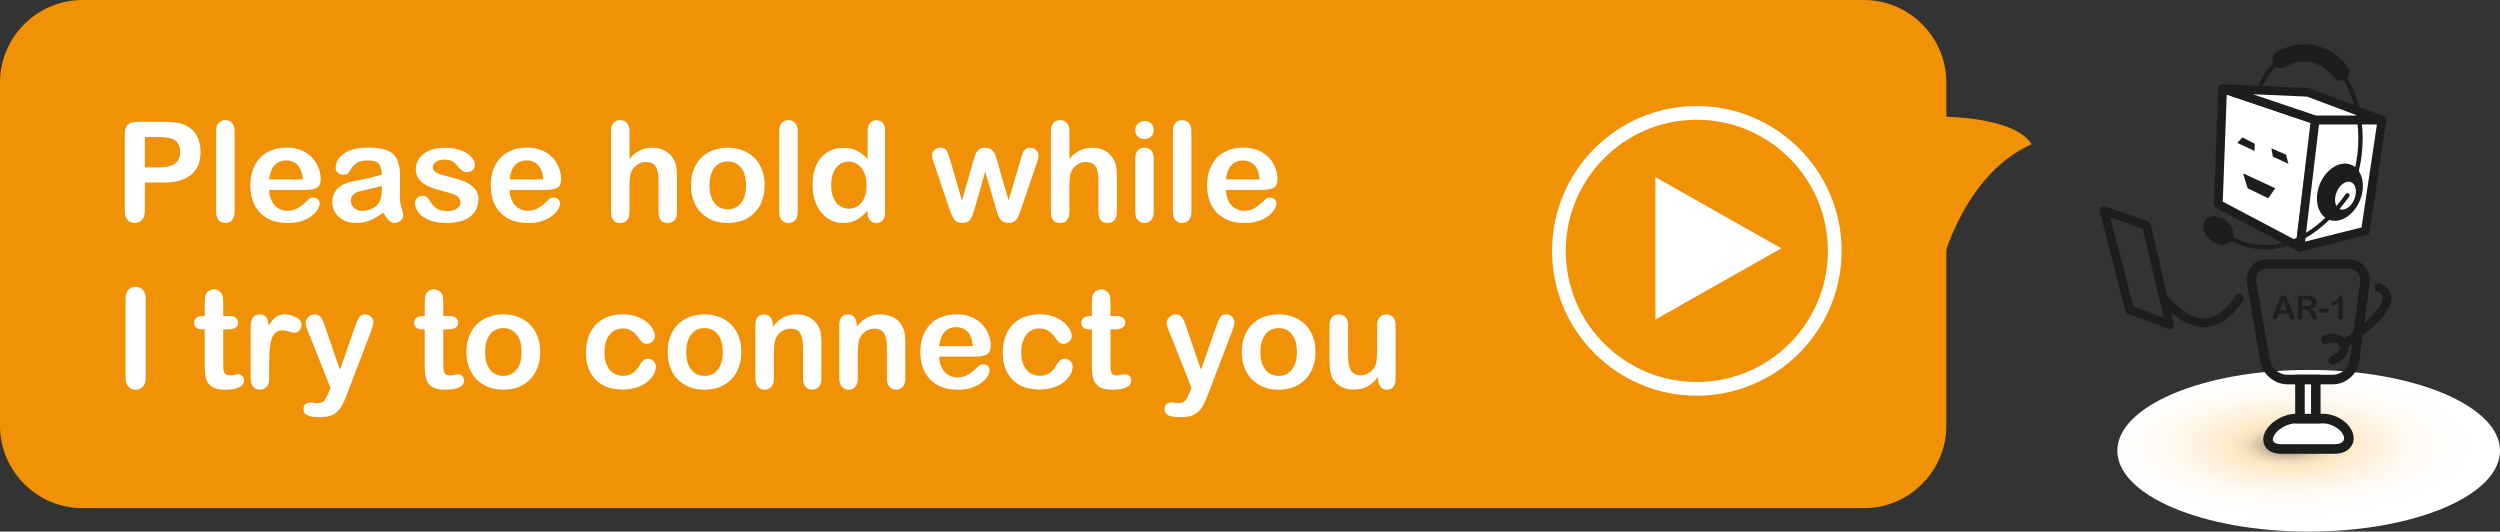 <?xml version="1.0" encoding="utf-8"?>
<!-- Generator: Adobe Illustrator 15.0.2, SVG Export Plug-In . SVG Version: 6.00 Build 0)  -->
<!DOCTYPE svg PUBLIC "-//W3C//DTD SVG 1.1//EN" "http://www.w3.org/Graphics/SVG/1.1/DTD/svg11.dtd">
<svg version="1.1" id="Layer_1" xmlns="http://www.w3.org/2000/svg" xmlns:xlink="http://www.w3.org/1999/xlink" x="0px" y="0px"
	 width="91.021px" height="19.354px" viewBox="-2.592 17.126 91.021 19.354" enable-background="new -2.592 17.126 91.021 19.354"
	 xml:space="preserve">
<rect x="-2.592" y="17.126" width="91.021" height="19.354" fill="#333333" stroke="none"/>
<g>
	<g>
		<path fill="#F19106" d="M68.272,32.627c0,1.648-1.351,3-3,3H0.408c-1.65,0-3-1.352-3-3v-12.5c0-1.649,1.35-3,3-3h64.864
			c1.649,0,3,1.351,3,3V32.627z"/>
	</g>
	<path fill="#F19106" d="M67.97,27.239v-5.866c0,0,2.755-0.044,3.406,1.003C68.689,23.575,67.97,27.239,67.97,27.239z"/>
	<g>
		<path fill="#FFFFFF" d="M3.354,23.773H2.683v1.025c0,0.146-0.035,0.257-0.104,0.333c-0.068,0.075-0.156,0.113-0.262,0.113
			c-0.11,0-0.199-0.037-0.267-0.112S1.95,24.948,1.95,24.803v-2.791c0-0.161,0.037-0.276,0.11-0.346
			c0.074-0.069,0.192-0.104,0.354-0.104h0.94c0.278,0,0.493,0.021,0.643,0.064c0.148,0.041,0.276,0.109,0.384,0.204
			c0.108,0.096,0.189,0.213,0.246,0.352c0.056,0.138,0.084,0.293,0.084,0.467c0,0.368-0.114,0.647-0.341,0.838
			C4.142,23.678,3.804,23.773,3.354,23.773z M3.177,22.114H2.683v1.106h0.493c0.173,0,0.317-0.019,0.434-0.055
			s0.205-0.096,0.266-0.178s0.092-0.19,0.092-0.323c0-0.16-0.047-0.29-0.142-0.391C3.721,22.167,3.505,22.114,3.177,22.114z"/>
		<path fill="#FFFFFF" d="M5.276,24.834v-2.924c0-0.135,0.029-0.236,0.09-0.306c0.06-0.069,0.141-0.104,0.243-0.104
			c0.102,0,0.185,0.034,0.247,0.103s0.094,0.17,0.094,0.307v2.924c0,0.137-0.032,0.239-0.095,0.308
			c-0.063,0.068-0.146,0.103-0.246,0.103c-0.099,0-0.179-0.035-0.241-0.106C5.306,25.068,5.276,24.966,5.276,24.834z"/>
		<path fill="#FFFFFF" d="M8.528,24.04H7.21c0.002,0.153,0.032,0.288,0.093,0.405c0.06,0.117,0.14,0.205,0.239,0.264
			c0.1,0.06,0.21,0.09,0.33,0.09c0.08,0,0.154-0.01,0.221-0.029c0.066-0.019,0.132-0.048,0.194-0.089
			c0.062-0.04,0.12-0.083,0.173-0.129c0.053-0.047,0.121-0.109,0.205-0.188c0.034-0.029,0.084-0.044,0.147-0.044
			c0.069,0,0.125,0.019,0.168,0.057s0.064,0.092,0.064,0.16c0,0.062-0.023,0.133-0.071,0.214c-0.048,0.082-0.12,0.16-0.217,0.234
			c-0.096,0.075-0.217,0.138-0.362,0.187c-0.146,0.05-0.313,0.074-0.503,0.074c-0.433,0-0.77-0.123-1.01-0.37
			s-0.36-0.582-0.36-1.005c0-0.199,0.029-0.385,0.089-0.555c0.059-0.17,0.146-0.316,0.259-0.438s0.254-0.215,0.42-0.28
			c0.166-0.064,0.351-0.098,0.553-0.098c0.264,0,0.49,0.056,0.679,0.167s0.329,0.255,0.423,0.431
			c0.094,0.177,0.141,0.355,0.141,0.538c0,0.17-0.048,0.28-0.146,0.33C8.842,24.015,8.705,24.04,8.528,24.04z M7.21,23.657h1.223
			c-0.017-0.23-0.079-0.402-0.187-0.518c-0.108-0.114-0.25-0.171-0.426-0.171c-0.168,0-0.306,0.058-0.414,0.174
			C7.299,23.258,7.233,23.43,7.21,23.657z"/>
		<path fill="#FFFFFF" d="M11.355,24.865c-0.163,0.127-0.32,0.222-0.473,0.285s-0.323,0.095-0.513,0.095
			c-0.173,0-0.324-0.034-0.455-0.103s-0.231-0.16-0.303-0.277c-0.07-0.117-0.106-0.244-0.106-0.381c0-0.184,0.059-0.341,0.176-0.472
			c0.117-0.13,0.277-0.217,0.481-0.262c0.043-0.01,0.149-0.032,0.318-0.066c0.17-0.034,0.315-0.066,0.437-0.095
			c0.12-0.029,0.252-0.064,0.394-0.105c-0.009-0.178-0.044-0.308-0.107-0.392c-0.063-0.083-0.195-0.124-0.394-0.124
			c-0.172,0-0.301,0.023-0.387,0.071c-0.087,0.048-0.161,0.119-0.223,0.215s-0.105,0.158-0.131,0.188
			c-0.025,0.031-0.08,0.046-0.164,0.046c-0.076,0-0.142-0.024-0.196-0.072c-0.056-0.049-0.083-0.111-0.083-0.187
			c0-0.119,0.042-0.234,0.126-0.346c0.084-0.112,0.215-0.204,0.393-0.276c0.178-0.073,0.399-0.109,0.665-0.109
			c0.296,0,0.529,0.035,0.698,0.105c0.17,0.069,0.289,0.181,0.359,0.332s0.105,0.353,0.105,0.603c0,0.158-0.001,0.292-0.002,0.402
			s-0.002,0.233-0.003,0.368c0,0.127,0.021,0.259,0.062,0.396c0.042,0.137,0.062,0.226,0.062,0.266c0,0.068-0.032,0.132-0.097,0.188
			c-0.065,0.057-0.139,0.085-0.222,0.085c-0.069,0-0.138-0.032-0.205-0.098C11.503,25.083,11.431,24.988,11.355,24.865z
			 M11.311,23.889c-0.099,0.036-0.242,0.074-0.431,0.115c-0.188,0.04-0.319,0.069-0.392,0.089c-0.072,0.019-0.142,0.056-0.208,0.11
			c-0.065,0.056-0.099,0.133-0.099,0.231c0,0.102,0.039,0.188,0.116,0.261c0.077,0.071,0.179,0.107,0.304,0.107
			c0.134,0,0.257-0.029,0.369-0.088c0.113-0.059,0.195-0.134,0.248-0.227c0.062-0.102,0.092-0.27,0.092-0.503V23.889z"/>
		<path fill="#FFFFFF" d="M14.828,24.363c0,0.187-0.045,0.346-0.136,0.479c-0.09,0.132-0.224,0.232-0.401,0.301
			c-0.177,0.068-0.392,0.103-0.646,0.103c-0.242,0-0.449-0.037-0.622-0.111c-0.173-0.073-0.301-0.166-0.383-0.277
			s-0.124-0.223-0.124-0.335c0-0.074,0.026-0.137,0.079-0.189s0.12-0.079,0.2-0.079c0.071,0,0.125,0.017,0.163,0.052
			c0.038,0.034,0.074,0.083,0.108,0.146c0.069,0.12,0.152,0.21,0.248,0.27c0.097,0.059,0.229,0.089,0.395,0.089
			c0.135,0,0.245-0.03,0.332-0.091c0.086-0.06,0.13-0.129,0.13-0.206c0-0.118-0.045-0.205-0.135-0.259
			c-0.09-0.055-0.237-0.106-0.443-0.156c-0.232-0.058-0.421-0.118-0.566-0.182c-0.146-0.062-0.263-0.146-0.35-0.25
			c-0.088-0.104-0.131-0.231-0.131-0.383c0-0.135,0.04-0.263,0.121-0.383c0.08-0.12,0.199-0.216,0.356-0.288
			c0.157-0.071,0.347-0.107,0.569-0.107c0.175,0,0.331,0.019,0.471,0.055c0.139,0.036,0.255,0.085,0.348,0.146
			c0.093,0.062,0.164,0.129,0.213,0.202c0.048,0.074,0.072,0.147,0.072,0.218c0,0.077-0.025,0.141-0.077,0.19
			c-0.052,0.049-0.126,0.074-0.222,0.074c-0.068,0-0.128-0.021-0.176-0.06c-0.049-0.04-0.104-0.099-0.167-0.178
			c-0.051-0.066-0.111-0.119-0.181-0.158s-0.163-0.06-0.281-0.06c-0.122,0-0.224,0.026-0.304,0.078
			c-0.081,0.052-0.121,0.116-0.121,0.193c0,0.071,0.029,0.129,0.089,0.175c0.06,0.045,0.139,0.082,0.239,0.112
			c0.101,0.029,0.239,0.065,0.415,0.108c0.209,0.051,0.38,0.112,0.513,0.183c0.133,0.071,0.232,0.154,0.301,0.251
			C14.794,24.129,14.828,24.24,14.828,24.363z"/>
		<path fill="#FFFFFF" d="M17.28,24.04h-1.318c0.002,0.153,0.032,0.288,0.093,0.405c0.06,0.117,0.14,0.205,0.239,0.264
			c0.1,0.06,0.21,0.09,0.33,0.09c0.08,0,0.154-0.01,0.221-0.029c0.066-0.019,0.132-0.048,0.194-0.089
			c0.062-0.04,0.12-0.083,0.173-0.129c0.053-0.047,0.121-0.109,0.205-0.188c0.034-0.029,0.084-0.044,0.147-0.044
			c0.069,0,0.125,0.019,0.168,0.057s0.064,0.092,0.064,0.16c0,0.062-0.023,0.133-0.071,0.214c-0.048,0.082-0.12,0.16-0.217,0.234
			c-0.096,0.075-0.217,0.138-0.362,0.187c-0.146,0.05-0.313,0.074-0.503,0.074c-0.433,0-0.77-0.123-1.01-0.37
			s-0.36-0.582-0.36-1.005c0-0.199,0.029-0.385,0.089-0.555c0.059-0.17,0.146-0.316,0.259-0.438s0.254-0.215,0.42-0.28
			c0.166-0.064,0.351-0.098,0.553-0.098c0.264,0,0.49,0.056,0.679,0.167s0.329,0.255,0.423,0.431
			c0.094,0.177,0.141,0.355,0.141,0.538c0,0.17-0.048,0.28-0.146,0.33C17.594,24.015,17.457,24.04,17.28,24.04z M15.962,23.657
			h1.223c-0.017-0.23-0.079-0.402-0.187-0.518c-0.108-0.114-0.25-0.171-0.426-0.171c-0.168,0-0.306,0.058-0.414,0.174
			C16.051,23.258,15.985,23.43,15.962,23.657z"/>
		<path fill="#FFFFFF" d="M20.328,21.911v1.001c0.085-0.1,0.169-0.178,0.25-0.235c0.082-0.058,0.172-0.101,0.271-0.129
			c0.099-0.029,0.205-0.044,0.319-0.044c0.171,0,0.322,0.036,0.455,0.109c0.133,0.072,0.236,0.178,0.312,0.315
			c0.048,0.081,0.08,0.171,0.097,0.271c0.016,0.1,0.024,0.215,0.024,0.345v1.291c0,0.136-0.031,0.237-0.093,0.307
			s-0.144,0.104-0.246,0.104c-0.222,0-0.333-0.137-0.333-0.41v-1.138c0-0.216-0.032-0.382-0.097-0.498
			c-0.063-0.116-0.186-0.174-0.365-0.174c-0.12,0-0.229,0.034-0.324,0.103c-0.097,0.068-0.169,0.161-0.217,0.28
			c-0.036,0.101-0.054,0.279-0.054,0.536v0.891c0,0.134-0.03,0.235-0.091,0.306c-0.06,0.069-0.144,0.104-0.25,0.104
			c-0.223,0-0.334-0.137-0.334-0.41v-2.924c0-0.137,0.029-0.238,0.088-0.307s0.141-0.103,0.246-0.103c0.106,0,0.19,0.034,0.25,0.104
			C20.298,21.674,20.328,21.776,20.328,21.911z"/>
		<path fill="#FFFFFF" d="M25.247,23.875c0,0.2-0.031,0.386-0.094,0.556c-0.062,0.169-0.153,0.315-0.271,0.437
			c-0.119,0.122-0.261,0.216-0.425,0.28c-0.165,0.065-0.351,0.098-0.556,0.098c-0.204,0-0.388-0.033-0.551-0.099
			s-0.305-0.16-0.424-0.282c-0.119-0.123-0.21-0.268-0.271-0.436c-0.062-0.167-0.093-0.352-0.093-0.554
			c0-0.204,0.031-0.392,0.094-0.561c0.062-0.17,0.152-0.314,0.27-0.435s0.259-0.213,0.425-0.278c0.166-0.064,0.35-0.098,0.551-0.098
			c0.204,0,0.389,0.033,0.556,0.099c0.166,0.066,0.309,0.16,0.427,0.282c0.119,0.122,0.209,0.267,0.271,0.435
			S25.247,23.671,25.247,23.875z M24.57,23.875c0-0.275-0.061-0.489-0.182-0.643c-0.121-0.152-0.283-0.229-0.487-0.229
			c-0.132,0-0.248,0.034-0.349,0.103s-0.178,0.169-0.231,0.303c-0.055,0.133-0.082,0.289-0.082,0.467c0,0.176,0.026,0.33,0.08,0.462
			s0.13,0.232,0.229,0.302c0.1,0.07,0.218,0.105,0.353,0.105c0.204,0,0.366-0.077,0.487-0.231
			C24.51,24.359,24.57,24.146,24.57,23.875z"/>
		<path fill="#FFFFFF" d="M25.778,24.834v-2.924c0-0.135,0.029-0.236,0.09-0.306c0.06-0.069,0.141-0.104,0.243-0.104
			c0.102,0,0.185,0.034,0.247,0.103s0.094,0.17,0.094,0.307v2.924c0,0.137-0.032,0.239-0.095,0.308
			c-0.063,0.068-0.146,0.103-0.246,0.103c-0.099,0-0.179-0.035-0.241-0.106C25.808,25.068,25.778,24.966,25.778,24.834z"/>
		<path fill="#FFFFFF" d="M28.995,24.86v-0.067c-0.091,0.104-0.18,0.188-0.268,0.254c-0.089,0.064-0.184,0.114-0.287,0.147
			c-0.103,0.034-0.215,0.051-0.337,0.051c-0.161,0-0.311-0.034-0.448-0.103s-0.256-0.166-0.356-0.292
			c-0.101-0.127-0.177-0.276-0.229-0.447s-0.078-0.356-0.078-0.556c0-0.422,0.104-0.75,0.309-0.985
			c0.206-0.235,0.477-0.354,0.812-0.354c0.194,0,0.358,0.034,0.492,0.101c0.133,0.066,0.263,0.169,0.39,0.308v-0.995
			c0-0.139,0.027-0.243,0.083-0.314c0.055-0.07,0.134-0.105,0.235-0.105c0.103,0,0.181,0.032,0.236,0.098
			c0.055,0.064,0.082,0.16,0.082,0.287v2.974c0,0.128-0.029,0.225-0.089,0.289c-0.059,0.063-0.136,0.096-0.229,0.096
			c-0.092,0-0.168-0.033-0.229-0.1C29.025,25.079,28.995,24.983,28.995,24.86z M27.669,23.87c0,0.183,0.028,0.338,0.085,0.467
			c0.058,0.128,0.135,0.225,0.233,0.29c0.099,0.064,0.207,0.098,0.324,0.098c0.118,0,0.227-0.031,0.324-0.093
			s0.176-0.156,0.234-0.284s0.088-0.287,0.088-0.478c0-0.18-0.029-0.334-0.088-0.463c-0.059-0.13-0.137-0.229-0.236-0.297
			s-0.209-0.103-0.327-0.103c-0.124,0-0.234,0.035-0.331,0.105c-0.098,0.069-0.173,0.17-0.227,0.301
			C27.696,23.544,27.669,23.697,27.669,23.87z"/>
		<path fill="#FFFFFF" d="M31.993,22.923l0.44,1.507l0.399-1.4c0.043-0.146,0.074-0.247,0.096-0.3
			c0.021-0.054,0.059-0.104,0.115-0.153c0.058-0.049,0.135-0.073,0.233-0.073c0.101,0,0.18,0.024,0.236,0.073
			s0.097,0.102,0.12,0.158c0.022,0.057,0.055,0.155,0.096,0.295l0.4,1.4l0.444-1.507c0.029-0.108,0.054-0.188,0.071-0.235
			c0.019-0.049,0.049-0.092,0.092-0.129s0.104-0.056,0.186-0.056c0.08,0,0.15,0.028,0.209,0.084c0.06,0.057,0.09,0.122,0.09,0.198
			c0,0.068-0.026,0.173-0.077,0.313l-0.551,1.615c-0.048,0.136-0.085,0.235-0.111,0.296s-0.067,0.115-0.124,0.163
			s-0.135,0.071-0.233,0.071c-0.103,0-0.183-0.025-0.241-0.076s-0.102-0.113-0.13-0.188c-0.027-0.074-0.058-0.171-0.091-0.289
			l-0.386-1.314l-0.372,1.314c-0.05,0.183-0.104,0.32-0.161,0.413c-0.058,0.094-0.159,0.14-0.304,0.14
			c-0.074,0-0.137-0.015-0.188-0.043c-0.052-0.029-0.096-0.07-0.13-0.123c-0.034-0.054-0.065-0.117-0.092-0.19
			s-0.047-0.132-0.062-0.174l-0.546-1.615c-0.054-0.151-0.081-0.256-0.081-0.313c0-0.073,0.028-0.138,0.086-0.195
			s0.129-0.087,0.213-0.087c0.111,0,0.188,0.032,0.227,0.096C31.907,22.663,31.949,22.77,31.993,22.923z"/>
		<path fill="#FFFFFF" d="M36.344,21.911v1.001c0.085-0.1,0.169-0.178,0.25-0.235c0.082-0.058,0.172-0.101,0.271-0.129
			c0.099-0.029,0.205-0.044,0.319-0.044c0.171,0,0.322,0.036,0.455,0.109c0.133,0.072,0.236,0.178,0.312,0.315
			c0.048,0.081,0.08,0.171,0.097,0.271c0.016,0.1,0.024,0.215,0.024,0.345v1.291c0,0.136-0.031,0.237-0.093,0.307
			s-0.144,0.104-0.246,0.104c-0.222,0-0.333-0.137-0.333-0.41v-1.138c0-0.216-0.032-0.382-0.097-0.498
			c-0.063-0.116-0.186-0.174-0.365-0.174c-0.12,0-0.229,0.034-0.324,0.103c-0.097,0.068-0.169,0.161-0.217,0.28
			c-0.036,0.101-0.054,0.279-0.054,0.536v0.891c0,0.134-0.03,0.235-0.091,0.306c-0.06,0.069-0.144,0.104-0.25,0.104
			c-0.223,0-0.334-0.137-0.334-0.41v-2.924c0-0.137,0.029-0.238,0.088-0.307s0.141-0.103,0.246-0.103c0.106,0,0.19,0.034,0.25,0.104
			C36.314,21.674,36.344,21.776,36.344,21.911z"/>
		<path fill="#FFFFFF" d="M39.081,22.19c-0.095,0-0.175-0.028-0.241-0.086s-0.1-0.14-0.1-0.245c0-0.095,0.034-0.174,0.102-0.235
			c0.068-0.062,0.148-0.093,0.239-0.093c0.087,0,0.164,0.028,0.231,0.084s0.102,0.138,0.102,0.244c0,0.104-0.033,0.186-0.099,0.243
			C39.249,22.161,39.171,22.19,39.081,22.19z M39.414,22.886v1.948c0,0.136-0.032,0.237-0.097,0.307
			c-0.063,0.069-0.146,0.104-0.244,0.104s-0.179-0.035-0.241-0.106c-0.062-0.07-0.092-0.172-0.092-0.304v-1.929
			c0-0.133,0.03-0.233,0.092-0.301c0.062-0.067,0.143-0.102,0.241-0.102s0.181,0.034,0.244,0.102
			C39.382,22.672,39.414,22.766,39.414,22.886z"/>
		<path fill="#FFFFFF" d="M40.111,24.834v-2.924c0-0.135,0.029-0.236,0.09-0.306c0.06-0.069,0.141-0.104,0.243-0.104
			c0.102,0,0.185,0.034,0.247,0.103s0.094,0.17,0.094,0.307v2.924c0,0.137-0.032,0.239-0.095,0.308
			c-0.063,0.068-0.146,0.103-0.246,0.103c-0.099,0-0.179-0.035-0.241-0.106C40.141,25.068,40.111,24.966,40.111,24.834z"/>
		<path fill="#FFFFFF" d="M43.362,24.04h-1.318c0.002,0.153,0.032,0.288,0.093,0.405c0.06,0.117,0.14,0.205,0.239,0.264
			c0.1,0.06,0.21,0.09,0.33,0.09c0.08,0,0.154-0.01,0.221-0.029c0.066-0.019,0.132-0.048,0.194-0.089
			c0.062-0.04,0.12-0.083,0.173-0.129c0.053-0.047,0.121-0.109,0.205-0.188c0.034-0.029,0.084-0.044,0.147-0.044
			c0.069,0,0.125,0.019,0.168,0.057s0.064,0.092,0.064,0.16c0,0.062-0.023,0.133-0.071,0.214c-0.048,0.082-0.12,0.16-0.217,0.234
			c-0.096,0.075-0.217,0.138-0.362,0.187c-0.146,0.05-0.313,0.074-0.503,0.074c-0.433,0-0.77-0.123-1.01-0.37
			s-0.36-0.582-0.36-1.005c0-0.199,0.029-0.385,0.089-0.555c0.059-0.17,0.146-0.316,0.259-0.438s0.254-0.215,0.42-0.28
			c0.166-0.064,0.351-0.098,0.553-0.098c0.264,0,0.49,0.056,0.679,0.167s0.329,0.255,0.423,0.431
			c0.094,0.177,0.141,0.355,0.141,0.538c0,0.17-0.048,0.28-0.146,0.33C43.676,24.015,43.539,24.04,43.362,24.04z M42.044,23.657
			h1.223c-0.017-0.23-0.079-0.402-0.187-0.518c-0.108-0.114-0.25-0.171-0.426-0.171c-0.168,0-0.306,0.058-0.414,0.174
			C42.133,23.258,42.067,23.43,42.044,23.657z"/>
		<path fill="#FFFFFF" d="M1.979,30.867v-2.852c0-0.148,0.033-0.26,0.102-0.334c0.067-0.074,0.154-0.111,0.262-0.111
			c0.11,0,0.199,0.036,0.268,0.109c0.068,0.074,0.103,0.186,0.103,0.336v2.852c0,0.15-0.034,0.262-0.103,0.336
			s-0.157,0.111-0.268,0.111c-0.105,0-0.192-0.037-0.261-0.113C2.013,31.127,1.979,31.016,1.979,30.867z"/>
		<path fill="#FFFFFF" d="M4.787,28.633h0.074v-0.406c0-0.107,0.003-0.193,0.009-0.254c0.006-0.062,0.022-0.115,0.049-0.16
			c0.025-0.047,0.063-0.084,0.113-0.113c0.049-0.027,0.104-0.042,0.165-0.042c0.086,0,0.163,0.033,0.232,0.097
			c0.046,0.043,0.075,0.094,0.088,0.156c0.012,0.062,0.019,0.148,0.019,0.264v0.459h0.247c0.095,0,0.168,0.021,0.218,0.068
			c0.051,0.045,0.075,0.102,0.075,0.174c0,0.09-0.035,0.152-0.107,0.189c-0.071,0.037-0.174,0.055-0.307,0.055H5.536v1.24
			c0,0.104,0.003,0.186,0.011,0.242s0.027,0.104,0.06,0.139s0.084,0.053,0.156,0.053c0.04,0,0.094-0.006,0.161-0.021
			c0.067-0.014,0.12-0.02,0.158-0.02c0.054,0,0.103,0.021,0.146,0.064s0.065,0.098,0.065,0.162c0,0.109-0.06,0.191-0.178,0.25
			c-0.118,0.057-0.289,0.086-0.511,0.086c-0.211,0-0.371-0.035-0.479-0.107c-0.108-0.07-0.18-0.168-0.214-0.293
			c-0.033-0.125-0.051-0.293-0.051-0.502v-1.293H4.772c-0.097,0-0.171-0.023-0.222-0.07c-0.052-0.045-0.077-0.104-0.077-0.174
			c0-0.072,0.027-0.129,0.081-0.174C4.607,28.654,4.685,28.633,4.787,28.633z"/>
		<path fill="#FFFFFF" d="M7.21,30.342v0.562c0,0.137-0.032,0.238-0.097,0.307s-0.146,0.104-0.244,0.104
			c-0.098,0-0.177-0.035-0.239-0.104c-0.062-0.07-0.095-0.172-0.095-0.307v-1.877c0-0.303,0.11-0.455,0.329-0.455
			c0.111,0,0.192,0.037,0.242,0.107c0.049,0.07,0.076,0.176,0.081,0.312c0.081-0.137,0.163-0.242,0.248-0.312
			s0.198-0.107,0.34-0.107s0.279,0.037,0.412,0.107c0.134,0.07,0.2,0.164,0.2,0.281c0,0.082-0.028,0.15-0.085,0.203
			c-0.057,0.055-0.118,0.08-0.185,0.08c-0.024,0-0.084-0.014-0.179-0.045s-0.178-0.045-0.251-0.045
			c-0.099,0-0.179,0.025-0.241,0.076c-0.062,0.053-0.111,0.129-0.146,0.232c-0.034,0.102-0.058,0.223-0.071,0.363
			C7.217,29.967,7.21,30.139,7.21,30.342z"/>
		<path fill="#FFFFFF" d="M9.378,31.398l0.062-0.15l-0.83-2.09c-0.051-0.119-0.076-0.207-0.076-0.262
			c0-0.057,0.015-0.111,0.044-0.16c0.03-0.049,0.071-0.09,0.123-0.119s0.105-0.045,0.161-0.045c0.098,0,0.171,0.031,0.22,0.094
			c0.05,0.061,0.094,0.15,0.131,0.266l0.571,1.658l0.54-1.543c0.043-0.125,0.082-0.223,0.116-0.293
			c0.035-0.072,0.071-0.119,0.11-0.145c0.038-0.023,0.093-0.037,0.164-0.037c0.051,0,0.1,0.014,0.146,0.041s0.083,0.064,0.109,0.111
			c0.025,0.045,0.038,0.094,0.038,0.145c-0.007,0.031-0.018,0.076-0.032,0.133c-0.015,0.059-0.033,0.117-0.055,0.176l-0.879,2.303
			c-0.076,0.201-0.149,0.361-0.223,0.477c-0.072,0.115-0.168,0.203-0.287,0.266c-0.119,0.061-0.28,0.092-0.483,0.092
			c-0.197,0-0.346-0.021-0.444-0.064s-0.147-0.121-0.147-0.234c0-0.078,0.023-0.137,0.07-0.18c0.047-0.041,0.116-0.062,0.208-0.062
			c0.036,0,0.072,0.006,0.106,0.016c0.043,0.01,0.08,0.014,0.111,0.014c0.077,0,0.138-0.012,0.183-0.033
			c0.044-0.023,0.084-0.064,0.12-0.121C9.291,31.592,9.332,31.508,9.378,31.398z"/>
		<path fill="#FFFFFF" d="M12.798,28.633h0.074v-0.406c0-0.107,0.003-0.193,0.009-0.254c0.006-0.062,0.022-0.115,0.049-0.16
			c0.025-0.047,0.063-0.084,0.113-0.113c0.049-0.027,0.104-0.042,0.165-0.042c0.086,0,0.163,0.033,0.232,0.097
			c0.046,0.043,0.075,0.094,0.088,0.156c0.012,0.062,0.019,0.148,0.019,0.264v0.459h0.247c0.095,0,0.168,0.021,0.218,0.068
			c0.051,0.045,0.075,0.102,0.075,0.174c0,0.09-0.035,0.152-0.107,0.189c-0.071,0.037-0.174,0.055-0.307,0.055h-0.126v1.24
			c0,0.104,0.003,0.186,0.011,0.242s0.027,0.104,0.06,0.139s0.084,0.053,0.156,0.053c0.04,0,0.094-0.006,0.161-0.021
			c0.067-0.014,0.12-0.02,0.158-0.02c0.054,0,0.103,0.021,0.146,0.064s0.065,0.098,0.065,0.162c0,0.109-0.06,0.191-0.178,0.25
			c-0.118,0.057-0.289,0.086-0.511,0.086c-0.211,0-0.371-0.035-0.479-0.107c-0.108-0.07-0.18-0.168-0.214-0.293
			c-0.033-0.125-0.051-0.293-0.051-0.502v-1.293h-0.089c-0.097,0-0.171-0.023-0.222-0.07c-0.052-0.045-0.077-0.104-0.077-0.174
			c0-0.072,0.027-0.129,0.081-0.174C12.618,28.654,12.696,28.633,12.798,28.633z"/>
		<path fill="#FFFFFF" d="M17.075,29.943c0,0.201-0.031,0.387-0.094,0.557c-0.062,0.168-0.153,0.314-0.271,0.436
			c-0.119,0.123-0.261,0.217-0.425,0.281c-0.165,0.064-0.351,0.098-0.556,0.098c-0.204,0-0.388-0.033-0.551-0.1
			c-0.163-0.064-0.305-0.16-0.424-0.281c-0.119-0.123-0.21-0.268-0.271-0.436s-0.093-0.352-0.093-0.555s0.031-0.391,0.094-0.561
			s0.152-0.314,0.27-0.434c0.117-0.121,0.259-0.213,0.425-0.279c0.166-0.064,0.35-0.098,0.551-0.098c0.204,0,0.389,0.033,0.556,0.1
			c0.166,0.066,0.309,0.16,0.427,0.281c0.119,0.123,0.209,0.268,0.271,0.436S17.075,29.74,17.075,29.943z M16.398,29.943
			c0-0.275-0.061-0.488-0.182-0.643c-0.121-0.152-0.283-0.229-0.487-0.229c-0.132,0-0.248,0.033-0.349,0.102
			s-0.178,0.17-0.231,0.303c-0.055,0.133-0.082,0.289-0.082,0.467c0,0.176,0.026,0.33,0.08,0.463
			c0.054,0.131,0.13,0.232,0.229,0.301c0.1,0.07,0.218,0.105,0.353,0.105c0.204,0,0.366-0.076,0.487-0.23
			S16.398,30.215,16.398,29.943z"/>
		<path fill="#FFFFFF" d="M21.288,30.48c0,0.082-0.025,0.172-0.075,0.268s-0.127,0.188-0.229,0.273s-0.232,0.156-0.389,0.209
			c-0.157,0.053-0.333,0.078-0.529,0.078c-0.416,0-0.741-0.121-0.975-0.363c-0.234-0.242-0.351-0.568-0.351-0.977
			c0-0.277,0.053-0.521,0.16-0.734c0.106-0.211,0.262-0.377,0.464-0.492c0.203-0.115,0.444-0.174,0.727-0.174
			c0.174,0,0.334,0.025,0.48,0.076c0.146,0.051,0.269,0.117,0.37,0.197c0.102,0.082,0.179,0.168,0.232,0.258
			c0.053,0.092,0.08,0.178,0.08,0.256c0,0.082-0.03,0.15-0.091,0.205c-0.06,0.057-0.133,0.084-0.218,0.084
			c-0.057,0-0.103-0.014-0.14-0.043s-0.079-0.076-0.125-0.139c-0.082-0.125-0.168-0.221-0.258-0.283s-0.204-0.094-0.342-0.094
			c-0.199,0-0.36,0.078-0.481,0.234c-0.122,0.156-0.184,0.367-0.184,0.639c0,0.127,0.016,0.242,0.047,0.35
			c0.031,0.105,0.077,0.195,0.137,0.271c0.059,0.074,0.131,0.131,0.215,0.17s0.176,0.059,0.276,0.059
			c0.135,0,0.25-0.031,0.347-0.094s0.182-0.158,0.256-0.287c0.041-0.076,0.085-0.135,0.133-0.178s0.106-0.064,0.176-0.064
			c0.082,0,0.15,0.031,0.205,0.094C21.26,30.342,21.288,30.408,21.288,30.48z"/>
		<path fill="#FFFFFF" d="M24.399,29.943c0,0.201-0.031,0.387-0.094,0.557c-0.062,0.168-0.153,0.314-0.271,0.436
			c-0.119,0.123-0.261,0.217-0.425,0.281c-0.165,0.064-0.351,0.098-0.556,0.098c-0.204,0-0.388-0.033-0.551-0.1
			c-0.163-0.064-0.305-0.16-0.424-0.281c-0.119-0.123-0.21-0.268-0.271-0.436s-0.093-0.352-0.093-0.555s0.031-0.391,0.094-0.561
			s0.152-0.314,0.27-0.434c0.117-0.121,0.259-0.213,0.425-0.279c0.166-0.064,0.35-0.098,0.551-0.098c0.204,0,0.389,0.033,0.556,0.1
			c0.166,0.066,0.309,0.16,0.427,0.281c0.119,0.123,0.209,0.268,0.271,0.436S24.399,29.74,24.399,29.943z M23.722,29.943
			c0-0.275-0.061-0.488-0.182-0.643c-0.121-0.152-0.283-0.229-0.487-0.229c-0.132,0-0.248,0.033-0.349,0.102
			s-0.178,0.17-0.231,0.303c-0.055,0.133-0.082,0.289-0.082,0.467c0,0.176,0.026,0.33,0.08,0.463
			c0.054,0.131,0.13,0.232,0.229,0.301c0.1,0.07,0.218,0.105,0.353,0.105c0.204,0,0.366-0.076,0.487-0.23
			S23.722,30.215,23.722,29.943z"/>
		<path fill="#FFFFFF" d="M25.543,28.945v0.082c0.118-0.156,0.248-0.271,0.389-0.344c0.141-0.074,0.303-0.111,0.485-0.111
			c0.178,0,0.337,0.039,0.477,0.117c0.14,0.076,0.244,0.188,0.313,0.328c0.045,0.082,0.073,0.172,0.087,0.268
			c0.013,0.094,0.02,0.217,0.02,0.365v1.254c0,0.135-0.031,0.236-0.093,0.307c-0.062,0.068-0.142,0.104-0.241,0.104
			s-0.182-0.035-0.244-0.107c-0.062-0.07-0.094-0.172-0.094-0.303v-1.123c0-0.223-0.031-0.393-0.093-0.51
			c-0.062-0.119-0.185-0.178-0.369-0.178c-0.12,0-0.229,0.037-0.328,0.107c-0.099,0.072-0.172,0.17-0.218,0.295
			c-0.032,0.102-0.049,0.289-0.049,0.564v0.844c0,0.137-0.032,0.238-0.096,0.307s-0.145,0.104-0.245,0.104
			c-0.098,0-0.178-0.035-0.24-0.107c-0.062-0.07-0.094-0.172-0.094-0.303v-1.949c0-0.127,0.028-0.223,0.084-0.287
			c0.057-0.062,0.133-0.096,0.229-0.096c0.06,0,0.113,0.016,0.161,0.043s0.086,0.07,0.114,0.125
			C25.528,28.797,25.543,28.865,25.543,28.945z"/>
		<path fill="#FFFFFF" d="M28.598,28.945v0.082c0.118-0.156,0.248-0.271,0.389-0.344c0.141-0.074,0.303-0.111,0.485-0.111
			c0.178,0,0.337,0.039,0.477,0.117c0.14,0.076,0.244,0.188,0.313,0.328c0.045,0.082,0.073,0.172,0.087,0.268
			c0.013,0.094,0.02,0.217,0.02,0.365v1.254c0,0.135-0.031,0.236-0.093,0.307c-0.062,0.068-0.142,0.104-0.241,0.104
			s-0.182-0.035-0.244-0.107c-0.062-0.07-0.094-0.172-0.094-0.303v-1.123c0-0.223-0.031-0.393-0.093-0.51
			c-0.062-0.119-0.185-0.178-0.369-0.178c-0.12,0-0.229,0.037-0.328,0.107c-0.099,0.072-0.172,0.17-0.218,0.295
			c-0.032,0.102-0.049,0.289-0.049,0.564v0.844c0,0.137-0.032,0.238-0.096,0.307S28.4,31.314,28.3,31.314
			c-0.098,0-0.178-0.035-0.24-0.107c-0.062-0.07-0.094-0.172-0.094-0.303v-1.949c0-0.127,0.028-0.223,0.084-0.287
			c0.057-0.062,0.133-0.096,0.229-0.096c0.06,0,0.113,0.016,0.161,0.043s0.086,0.07,0.114,0.125
			C28.584,28.797,28.598,28.865,28.598,28.945z"/>
		<path fill="#FFFFFF" d="M32.922,30.109h-1.318c0.002,0.152,0.032,0.287,0.093,0.404c0.06,0.117,0.14,0.205,0.239,0.264
			c0.1,0.061,0.21,0.09,0.33,0.09c0.08,0,0.154-0.01,0.221-0.029c0.066-0.018,0.132-0.047,0.194-0.088s0.12-0.084,0.173-0.129
			c0.053-0.047,0.121-0.109,0.205-0.189c0.034-0.029,0.084-0.043,0.147-0.043c0.069,0,0.125,0.018,0.168,0.057
			c0.043,0.037,0.064,0.092,0.064,0.16c0,0.061-0.023,0.133-0.071,0.213c-0.048,0.082-0.12,0.16-0.217,0.234
			c-0.096,0.076-0.217,0.139-0.362,0.188c-0.146,0.049-0.313,0.074-0.503,0.074c-0.433,0-0.77-0.123-1.01-0.371
			c-0.24-0.246-0.36-0.582-0.36-1.004c0-0.199,0.029-0.385,0.089-0.555c0.059-0.17,0.146-0.316,0.259-0.439
			c0.113-0.121,0.254-0.215,0.42-0.279s0.351-0.098,0.553-0.098c0.264,0,0.49,0.055,0.679,0.166s0.329,0.256,0.423,0.432
			s0.141,0.355,0.141,0.537c0,0.17-0.048,0.281-0.146,0.33C33.235,30.084,33.098,30.109,32.922,30.109z M31.603,29.727h1.223
			c-0.017-0.23-0.079-0.402-0.187-0.518c-0.108-0.115-0.25-0.172-0.426-0.172c-0.168,0-0.306,0.059-0.414,0.174
			C31.692,29.328,31.627,29.5,31.603,29.727z"/>
		<path fill="#FFFFFF" d="M36.463,30.48c0,0.082-0.025,0.172-0.075,0.268s-0.127,0.188-0.229,0.273s-0.232,0.156-0.389,0.209
			c-0.157,0.053-0.333,0.078-0.529,0.078c-0.416,0-0.741-0.121-0.975-0.363c-0.234-0.242-0.351-0.568-0.351-0.977
			c0-0.277,0.053-0.521,0.16-0.734c0.106-0.211,0.262-0.377,0.464-0.492c0.203-0.115,0.444-0.174,0.727-0.174
			c0.174,0,0.334,0.025,0.48,0.076c0.146,0.051,0.269,0.117,0.37,0.197c0.102,0.082,0.179,0.168,0.232,0.258
			c0.053,0.092,0.08,0.178,0.08,0.256c0,0.082-0.03,0.15-0.091,0.205c-0.06,0.057-0.133,0.084-0.218,0.084
			c-0.057,0-0.103-0.014-0.14-0.043s-0.079-0.076-0.125-0.139c-0.082-0.125-0.168-0.221-0.258-0.283s-0.204-0.094-0.342-0.094
			c-0.199,0-0.36,0.078-0.481,0.234c-0.122,0.156-0.184,0.367-0.184,0.639c0,0.127,0.016,0.242,0.047,0.35
			c0.031,0.105,0.077,0.195,0.137,0.271c0.059,0.074,0.131,0.131,0.215,0.17s0.176,0.059,0.276,0.059
			c0.135,0,0.25-0.031,0.347-0.094s0.182-0.158,0.256-0.287c0.041-0.076,0.085-0.135,0.133-0.178s0.106-0.064,0.176-0.064
			c0.082,0,0.15,0.031,0.205,0.094C36.435,30.342,36.463,30.408,36.463,30.48z"/>
		<path fill="#FFFFFF" d="M37.088,28.633h0.074v-0.406c0-0.107,0.003-0.193,0.009-0.254c0.006-0.062,0.022-0.115,0.049-0.16
			c0.025-0.047,0.063-0.084,0.113-0.113c0.049-0.027,0.104-0.042,0.165-0.042c0.086,0,0.163,0.033,0.232,0.097
			c0.046,0.043,0.075,0.094,0.088,0.156c0.012,0.062,0.019,0.148,0.019,0.264v0.459h0.247c0.095,0,0.168,0.021,0.218,0.068
			c0.051,0.045,0.075,0.102,0.075,0.174c0,0.09-0.035,0.152-0.107,0.189c-0.071,0.037-0.174,0.055-0.307,0.055h-0.126v1.24
			c0,0.104,0.003,0.186,0.011,0.242s0.027,0.104,0.06,0.139s0.084,0.053,0.156,0.053c0.04,0,0.094-0.006,0.161-0.021
			c0.067-0.014,0.12-0.02,0.158-0.02c0.054,0,0.103,0.021,0.146,0.064s0.065,0.098,0.065,0.162c0,0.109-0.06,0.191-0.178,0.25
			c-0.118,0.057-0.289,0.086-0.511,0.086c-0.211,0-0.371-0.035-0.479-0.107c-0.108-0.07-0.18-0.168-0.214-0.293
			c-0.033-0.125-0.051-0.293-0.051-0.502v-1.293h-0.089c-0.097,0-0.171-0.023-0.222-0.07c-0.052-0.045-0.077-0.104-0.077-0.174
			c0-0.072,0.027-0.129,0.081-0.174C36.908,28.654,36.986,28.633,37.088,28.633z"/>
		<path fill="#FFFFFF" d="M40.728,31.398l0.062-0.15l-0.83-2.09c-0.051-0.119-0.076-0.207-0.076-0.262
			c0-0.057,0.015-0.111,0.044-0.16c0.03-0.049,0.071-0.09,0.123-0.119s0.105-0.045,0.161-0.045c0.098,0,0.171,0.031,0.22,0.094
			c0.05,0.061,0.094,0.15,0.131,0.266l0.571,1.658l0.54-1.543c0.043-0.125,0.082-0.223,0.116-0.293
			c0.035-0.072,0.071-0.119,0.11-0.145c0.038-0.023,0.093-0.037,0.164-0.037c0.051,0,0.1,0.014,0.146,0.041s0.083,0.064,0.109,0.111
			c0.025,0.045,0.038,0.094,0.038,0.145c-0.007,0.031-0.018,0.076-0.032,0.133c-0.015,0.059-0.033,0.117-0.055,0.176l-0.879,2.303
			c-0.076,0.201-0.149,0.361-0.223,0.477c-0.072,0.115-0.168,0.203-0.287,0.266c-0.119,0.061-0.28,0.092-0.483,0.092
			c-0.197,0-0.346-0.021-0.444-0.064s-0.147-0.121-0.147-0.234c0-0.078,0.023-0.137,0.07-0.18c0.047-0.041,0.116-0.062,0.208-0.062
			c0.036,0,0.072,0.006,0.106,0.016c0.043,0.01,0.08,0.014,0.111,0.014c0.077,0,0.138-0.012,0.183-0.033
			c0.044-0.023,0.084-0.064,0.12-0.121C40.641,31.592,40.682,31.508,40.728,31.398z"/>
		<path fill="#FFFFFF" d="M45.303,29.943c0,0.201-0.031,0.387-0.094,0.557c-0.062,0.168-0.153,0.314-0.271,0.436
			c-0.119,0.123-0.261,0.217-0.425,0.281c-0.165,0.064-0.351,0.098-0.556,0.098c-0.204,0-0.388-0.033-0.551-0.1
			c-0.163-0.064-0.305-0.16-0.424-0.281c-0.119-0.123-0.21-0.268-0.271-0.436s-0.093-0.352-0.093-0.555s0.031-0.391,0.094-0.561
			s0.152-0.314,0.27-0.434c0.117-0.121,0.259-0.213,0.425-0.279c0.166-0.064,0.35-0.098,0.551-0.098c0.204,0,0.389,0.033,0.556,0.1
			c0.166,0.066,0.309,0.16,0.427,0.281c0.119,0.123,0.209,0.268,0.271,0.436S45.303,29.74,45.303,29.943z M44.627,29.943
			c0-0.275-0.061-0.488-0.182-0.643c-0.121-0.152-0.283-0.229-0.487-0.229c-0.132,0-0.248,0.033-0.349,0.102
			s-0.178,0.17-0.231,0.303c-0.055,0.133-0.082,0.289-0.082,0.467c0,0.176,0.026,0.33,0.08,0.463
			c0.054,0.131,0.13,0.232,0.229,0.301c0.1,0.07,0.218,0.105,0.353,0.105c0.204,0,0.366-0.076,0.487-0.23
			S44.627,30.215,44.627,29.943z"/>
		<path fill="#FFFFFF" d="M47.585,30.934v-0.086c-0.08,0.102-0.165,0.188-0.254,0.256c-0.089,0.07-0.187,0.121-0.291,0.154
			c-0.105,0.035-0.226,0.051-0.361,0.051c-0.163,0-0.309-0.033-0.438-0.102c-0.13-0.066-0.229-0.16-0.301-0.277
			c-0.084-0.145-0.126-0.35-0.126-0.617v-1.338c0-0.135,0.03-0.234,0.092-0.301c0.061-0.068,0.142-0.102,0.242-0.102
			c0.102,0,0.184,0.035,0.247,0.102c0.062,0.068,0.094,0.168,0.094,0.301v1.08c0,0.156,0.013,0.287,0.039,0.395
			c0.026,0.105,0.074,0.189,0.143,0.248c0.067,0.061,0.16,0.092,0.277,0.092c0.113,0,0.221-0.035,0.321-0.102
			c0.101-0.068,0.174-0.156,0.22-0.266c0.038-0.094,0.057-0.305,0.057-0.627v-0.82c0-0.133,0.031-0.232,0.094-0.301
			c0.062-0.066,0.145-0.102,0.244-0.102c0.101,0,0.182,0.033,0.242,0.102c0.062,0.066,0.092,0.166,0.092,0.301v1.955
			c0,0.127-0.029,0.225-0.088,0.289c-0.059,0.062-0.134,0.096-0.226,0.096c-0.093,0-0.169-0.033-0.229-0.1
			C47.615,31.148,47.585,31.055,47.585,30.934z"/>
	</g>
	<g>
		
			<radialGradient id="SVGID_1_" cx="1603.708" cy="-452.139" r="26.731" gradientTransform="matrix(0.256 0 0 0.1 -329.797 78.554)" gradientUnits="userSpaceOnUse">
			<stop  offset="0" style="stop-color:#5F564A"/>
			<stop  offset="0.054" style="stop-color:#8F826F"/>
			<stop  offset="0.109" style="stop-color:#B7A78E"/>
			<stop  offset="0.162" style="stop-color:#D7C3A7"/>
			<stop  offset="0.214" style="stop-color:#EDD8B8"/>
			<stop  offset="0.263" style="stop-color:#FAE4C2"/>
			<stop  offset="0.307" style="stop-color:#FFE8C6"/>
			<stop  offset="0.456" style="stop-color:#FFF1DD"/>
			<stop  offset="0.631" style="stop-color:#FFF9F0"/>
			<stop  offset="0.811" style="stop-color:#FFFDFB"/>
			<stop  offset="1" style="stop-color:#FFFFFF"/>
		</radialGradient>
		<ellipse fill="url(#SVGID_1_)" cx="81.463" cy="33.537" rx="6.966" ry="2.943"/>
		<g>
			<g>
				<polygon fill="#FFFFFF" points="81.146,26.131 78.174,24.559 78.33,20.352 81.722,21.499 				"/>
				<path fill="#1D1E1C" d="M81.146,26.29c-0.025,0-0.051-0.006-0.074-0.019l-2.973-1.572c-0.054-0.028-0.086-0.085-0.084-0.146
					l0.156-4.207c0.002-0.05,0.027-0.096,0.068-0.124s0.093-0.035,0.141-0.02l3.393,1.146c0.071,0.024,0.115,0.095,0.106,0.169
					l-0.576,4.633c-0.007,0.051-0.038,0.097-0.084,0.121C81.196,26.283,81.172,26.29,81.146,26.29z M78.335,24.466l2.683,1.419
					l0.532-4.278l-3.069-1.038L78.335,24.466z"/>
			</g>
			<polygon fill="#1D1E1C" points="79.49,22.622 78.865,22.328 79.049,22.129 79.502,22.36 			"/>
			<polygon fill="#1D1E1C" points="80.726,23.09 80.16,22.831 80.105,22.527 80.64,22.756 			"/>
			<polygon fill="#1D1E1C" points="79.992,24.346 79.24,23.98 79.074,23.436 80.246,23.98 			"/>
			<g>
				<polygon fill="#FFFFFF" points="81.722,21.499 78.33,20.352 81.433,20.487 84.131,21.499 				"/>
				<path fill="#1D1E1C" d="M84.138,21.657c-0.002,0-0.006,0-0.008,0h-2.408c-0.018,0-0.034-0.003-0.051-0.008l-3.393-1.146
					c-0.074-0.025-0.119-0.102-0.104-0.179c0.014-0.078,0.086-0.131,0.162-0.129l3.104,0.135c0.017,0,0.033,0.004,0.049,0.01
					l2.676,1.004c0.075,0.013,0.132,0.078,0.132,0.156C84.297,21.586,84.225,21.657,84.138,21.657z M81.749,21.34h1.511
					l-1.858-0.697l-1.968-0.085L81.749,21.34z"/>
			</g>
			<g>
				<polygon fill="#FFFFFF" points="83.527,25.533 81.146,26.131 81.699,21.499 84.131,21.499 				"/>
				<path fill="#1D1E1C" d="M81.146,26.29c-0.038,0-0.075-0.014-0.104-0.04c-0.039-0.034-0.059-0.086-0.053-0.137l0.553-4.633
					c0.01-0.08,0.077-0.14,0.157-0.14h2.432c0.046,0,0.09,0.02,0.12,0.055c0.029,0.035,0.043,0.081,0.036,0.126l-0.604,4.034
					c-0.01,0.063-0.056,0.114-0.118,0.13l-2.381,0.599C81.172,26.288,81.159,26.29,81.146,26.29z M81.84,21.657l-0.51,4.266
					l2.057-0.517l0.561-3.749H81.84z"/>
			</g>
			<path fill="#1D1E1C" d="M77.646,29.034c-0.895,0-1.575-0.944-1.604-0.985c-0.051-0.07-0.033-0.17,0.037-0.221
				c0.072-0.049,0.169-0.033,0.221,0.037c0.006,0.01,0.616,0.853,1.347,0.853c0.008,0,0.015,0,0.021,0
				c0.406-0.009,0.788-0.284,1.135-0.819c0.048-0.074,0.146-0.096,0.219-0.047c0.073,0.047,0.094,0.145,0.047,0.219
				c-0.407,0.628-0.877,0.953-1.395,0.963C77.665,29.033,77.655,29.034,77.646,29.034z"/>
			<path fill="#1D1E1C" d="M82.734,29.83c-0.05,0-0.099-0.023-0.129-0.066c-0.051-0.072-0.033-0.17,0.038-0.221
				c1.448-1.018,1.541-1.473,1.514-1.621c-0.024-0.129-0.176-0.17-0.177-0.17c-0.085-0.021-0.137-0.108-0.115-0.192
				c0.022-0.084,0.108-0.134,0.191-0.115c0.13,0.033,0.362,0.158,0.411,0.419c0.086,0.466-0.451,1.1-1.643,1.938
				C82.798,29.82,82.765,29.83,82.734,29.83z"/>
			
				<ellipse transform="matrix(0.924 0.382 -0.382 0.924 15.451 -29.712)" fill="#1D1E1C" cx="82.636" cy="24.1" rx="0.788" ry="1.079"/>
			<path fill="#1D1E1C" d="M82.819,24.396c-0.014,0-0.027-0.003-0.04-0.011c-0.037-0.022-0.05-0.07-0.028-0.108
				c0.335-0.575,0.52-1.322,0.52-2.105c0-1.71-0.875-3.101-1.951-3.101c-0.628,0-1.221,0.485-1.587,1.298
				c-0.019,0.039-0.063,0.056-0.104,0.04c-0.04-0.018-0.058-0.065-0.04-0.104c0.393-0.872,1.04-1.392,1.731-1.392
				c1.163,0,2.109,1.462,2.109,3.259c0,0.81-0.192,1.586-0.541,2.184C82.873,24.382,82.846,24.396,82.819,24.396z"/>
			
				<path fill="none" stroke="#1D1E1C" stroke-width="0.316" stroke-linecap="round" stroke-linejoin="round" stroke-miterlimit="10" d="
				M82.819,24.317"/>
			<path fill="#1D1E1C" d="M82.636,20.069c-0.094,0-0.187-0.042-0.248-0.121c-0.471-0.598-1.153-0.742-1.773-0.382
				c-0.152,0.087-0.345,0.035-0.432-0.115c-0.088-0.151-0.036-0.345,0.115-0.432c0.905-0.523,1.919-0.31,2.586,0.538
				c0.108,0.137,0.084,0.336-0.053,0.444C82.774,20.047,82.705,20.069,82.636,20.069z"/>
			
				<ellipse transform="matrix(0.769 0.639 -0.639 0.769 34.372 -44.069)" fill="#1D1E1C" cx="78.174" cy="25.533" rx="0.609" ry="0.454"/>
			
				<ellipse transform="matrix(0.924 0.383 -0.383 0.924 15.558 -29.835)" fill="#FFFFFF" cx="82.81" cy="24.208" rx="0.347" ry="0.532"/>
			<path fill="#1D1E1C" d="M79.889,26.209c-0.594,0-1.185-0.205-1.762-0.612c-0.035-0.025-0.044-0.074-0.019-0.11
				c0.025-0.037,0.073-0.044,0.11-0.019c0.688,0.485,1.396,0.67,2.096,0.546c1.261-0.221,2.165-1.348,2.496-1.823
				c0.023-0.036,0.074-0.043,0.109-0.02c0.036,0.025,0.045,0.074,0.02,0.11c-0.342,0.49-1.278,1.656-2.598,1.888
				C80.192,26.196,80.041,26.209,79.889,26.209z"/>
			<path fill="#1D1E1C" d="M76.409,29.102c-0.002,0-0.006,0.001-0.008,0c-0.019,0-0.037-0.003-0.055-0.01l-1.453-0.538
				c-0.049-0.018-0.085-0.058-0.099-0.108l-0.937-3.618c-0.015-0.057,0.004-0.117,0.047-0.156c0.043-0.039,0.105-0.051,0.159-0.032
				l1.547,0.55c0.051,0.018,0.089,0.061,0.102,0.113l0.832,3.561c0.014,0.023,0.022,0.052,0.022,0.081
				C76.567,29.031,76.496,29.102,76.409,29.102z M75.08,28.286l1.101,0.407l-0.756-3.236l-1.186-0.421L75.08,28.286z"/>
			<g>
				<path fill="#1E1E1C" d="M80.756,28.65l-0.04-0.107h-0.345l-0.04,0.109c-0.016,0.043-0.029,0.07-0.041,0.086
					c-0.011,0.014-0.029,0.021-0.055,0.021c-0.021,0-0.04-0.008-0.057-0.023s-0.025-0.033-0.025-0.053
					c0-0.012,0.002-0.025,0.006-0.037s0.011-0.029,0.02-0.051l0.217-0.551c0.006-0.016,0.013-0.033,0.021-0.057
					c0.009-0.021,0.019-0.041,0.028-0.055c0.01-0.016,0.022-0.027,0.038-0.035c0.017-0.01,0.036-0.014,0.06-0.014
					s0.044,0.004,0.06,0.014c0.017,0.008,0.029,0.02,0.039,0.035c0.01,0.014,0.018,0.029,0.024,0.045
					c0.007,0.018,0.016,0.039,0.026,0.066l0.221,0.545c0.018,0.043,0.026,0.072,0.026,0.092s-0.009,0.037-0.024,0.055
					c-0.017,0.016-0.036,0.023-0.06,0.023c-0.014,0-0.025-0.002-0.035-0.008c-0.009-0.004-0.018-0.01-0.023-0.02
					c-0.007-0.008-0.014-0.02-0.021-0.037S80.761,28.662,80.756,28.65z M80.416,28.414h0.253l-0.127-0.35L80.416,28.414z"/>
				<path fill="#1E1E1C" d="M81.296,28.383h-0.061v0.273c0,0.035-0.008,0.061-0.023,0.078s-0.036,0.025-0.062,0.025
					c-0.027,0-0.049-0.008-0.063-0.025c-0.016-0.02-0.022-0.045-0.022-0.078v-0.652c0-0.037,0.008-0.064,0.024-0.08
					c0.017-0.018,0.044-0.025,0.08-0.025h0.279c0.038,0,0.071,0.002,0.099,0.006c0.027,0.002,0.052,0.01,0.074,0.02
					c0.026,0.012,0.05,0.027,0.07,0.047c0.021,0.021,0.036,0.045,0.047,0.074c0.011,0.027,0.016,0.057,0.016,0.086
					c0,0.064-0.018,0.115-0.054,0.152c-0.035,0.037-0.09,0.064-0.162,0.08c0.03,0.016,0.06,0.039,0.088,0.072
					c0.027,0.031,0.052,0.064,0.074,0.1c0.021,0.035,0.038,0.068,0.051,0.098c0.012,0.027,0.018,0.047,0.018,0.059
					s-0.003,0.021-0.011,0.033c-0.007,0.012-0.017,0.02-0.028,0.025c-0.013,0.008-0.027,0.01-0.043,0.01
					c-0.02,0-0.036-0.004-0.049-0.014c-0.013-0.008-0.024-0.02-0.034-0.033c-0.009-0.016-0.021-0.035-0.038-0.062l-0.068-0.113
					c-0.025-0.043-0.047-0.074-0.066-0.096c-0.02-0.023-0.039-0.037-0.06-0.045C81.351,28.387,81.326,28.383,81.296,28.383z
					 M81.393,28.027h-0.158v0.232h0.154c0.041,0,0.075-0.002,0.104-0.01s0.05-0.02,0.064-0.037s0.022-0.041,0.022-0.07
					c0-0.023-0.006-0.045-0.018-0.062c-0.013-0.018-0.029-0.031-0.05-0.039C81.492,28.031,81.453,28.027,81.393,28.027z"/>
				<path fill="#1E1E1C" d="M82.112,28.508h-0.183c-0.027,0-0.049-0.006-0.063-0.02c-0.014-0.014-0.021-0.029-0.021-0.051
					c0-0.02,0.007-0.037,0.021-0.049c0.014-0.014,0.035-0.02,0.063-0.02h0.183c0.028,0,0.05,0.006,0.063,0.02
					c0.015,0.012,0.021,0.029,0.021,0.049c0,0.021-0.007,0.037-0.021,0.051C82.162,28.502,82.141,28.508,82.112,28.508z"/>
				<path fill="#1E1E1C" d="M82.552,28.666v-0.525c-0.099,0.076-0.164,0.113-0.198,0.113c-0.016,0-0.03-0.008-0.043-0.02
					c-0.013-0.014-0.019-0.027-0.019-0.045c0-0.02,0.006-0.035,0.019-0.043c0.013-0.01,0.034-0.021,0.065-0.037
					c0.047-0.021,0.084-0.045,0.111-0.068c0.028-0.023,0.053-0.051,0.074-0.082c0.021-0.029,0.036-0.049,0.042-0.055
					c0.007-0.008,0.02-0.01,0.037-0.01c0.021,0,0.037,0.008,0.05,0.023c0.012,0.016,0.019,0.037,0.019,0.064v0.662
					c0,0.076-0.026,0.115-0.08,0.115c-0.023,0-0.042-0.008-0.056-0.023C82.558,28.721,82.552,28.697,82.552,28.666z"/>
			</g>
			<path fill="#1D1E1C" d="M82.351,31.118h-1.67c-0.463,0-0.902-0.37-0.979-0.826l-0.488-2.847c-0.039-0.233,0.018-0.454,0.16-0.623
				c0.143-0.168,0.351-0.262,0.587-0.262h2.947c0.235,0,0.445,0.093,0.593,0.261s0.211,0.389,0.181,0.622l-0.375,2.838
				C83.245,30.742,82.817,31.118,82.351,31.118z M79.961,26.909c-0.132,0-0.246,0.049-0.321,0.138
				c-0.075,0.089-0.104,0.21-0.082,0.34l0.488,2.847c0.049,0.291,0.34,0.536,0.636,0.536h1.67c0.292,0,0.571-0.244,0.609-0.533
				l0.375-2.839c0.018-0.132-0.017-0.255-0.097-0.346s-0.198-0.142-0.331-0.142H79.961z"/>
			<g>
				<g>
					<path fill="#FFFFFF" d="M82.894,32.92c-0.119-0.305-0.527-0.555-0.907-0.555h-0.979c-0.381,0-0.816,0.25-0.97,0.555
						s0.032,0.553,0.413,0.553h1.967C82.799,33.473,83.012,33.225,82.894,32.92z"/>
				</g>
				<path fill="#1D1E1C" d="M82.418,33.647h-1.967c-0.258,0-0.466-0.098-0.57-0.268c-0.096-0.155-0.095-0.347,0.002-0.538
					c0.183-0.365,0.678-0.65,1.125-0.65h0.979c0.454,0,0.924,0.292,1.069,0.664c0.073,0.188,0.057,0.373-0.046,0.522
					C82.893,33.549,82.677,33.647,82.418,33.647z M81.008,32.54c-0.316,0-0.689,0.21-0.814,0.458
					c-0.023,0.046-0.056,0.134-0.016,0.199c0.039,0.063,0.142,0.102,0.273,0.102h1.967c0.141,0,0.255-0.044,0.306-0.117
					c0.045-0.066,0.029-0.145,0.009-0.199c-0.093-0.235-0.44-0.442-0.745-0.442H81.008z"/>
			</g>
			<g>
				<rect x="81.146" y="30.943" fill="#FFFFFF" width="0.576" height="1.422"/>
				<path fill="#1D1E1C" d="M81.896,32.54h-0.924V30.77h0.924V32.54z M81.32,32.191h0.229v-1.073H81.32V32.191z"/>
			</g>
			<path fill="#1D1E1C" d="M82.342,30.402c-0.064,0-0.125-0.039-0.148-0.104c-0.03-0.082,0.013-0.173,0.094-0.203
				c0.135-0.049,0.242-0.137,0.287-0.236c0.022-0.049,0.026-0.093,0.012-0.132c-0.018-0.049-0.06-0.077-0.093-0.093
				c-0.099-0.046-0.24-0.044-0.374,0.004c-0.081,0.031-0.172-0.014-0.202-0.096s0.013-0.172,0.095-0.201
				c0.216-0.078,0.44-0.074,0.615,0.008c0.125,0.059,0.214,0.151,0.256,0.27c0.043,0.115,0.036,0.248-0.021,0.373
				c-0.081,0.176-0.251,0.322-0.465,0.4C82.378,30.399,82.359,30.402,82.342,30.402z"/>
		</g>
	</g>
	<g>
		<polygon fill="#FFFFFF" points="57.68,23.575 57.68,28.758 62.264,26.167 		"/>
		<path fill="#FFFFFF" d="M59.183,21.486c2.639,0,4.775,2.143,4.775,4.774c0,2.638-2.137,4.773-4.775,4.773
			c-2.631,0-4.769-2.135-4.769-4.773C54.415,23.628,56.552,21.486,59.183,21.486 M59.183,20.986c-2.905,0-5.269,2.366-5.269,5.274
			c0,2.908,2.363,5.273,5.269,5.273c2.909,0,5.275-2.365,5.275-5.273C64.459,23.352,62.093,20.986,59.183,20.986L59.183,20.986z"/>
	</g>
</g>
</svg>
